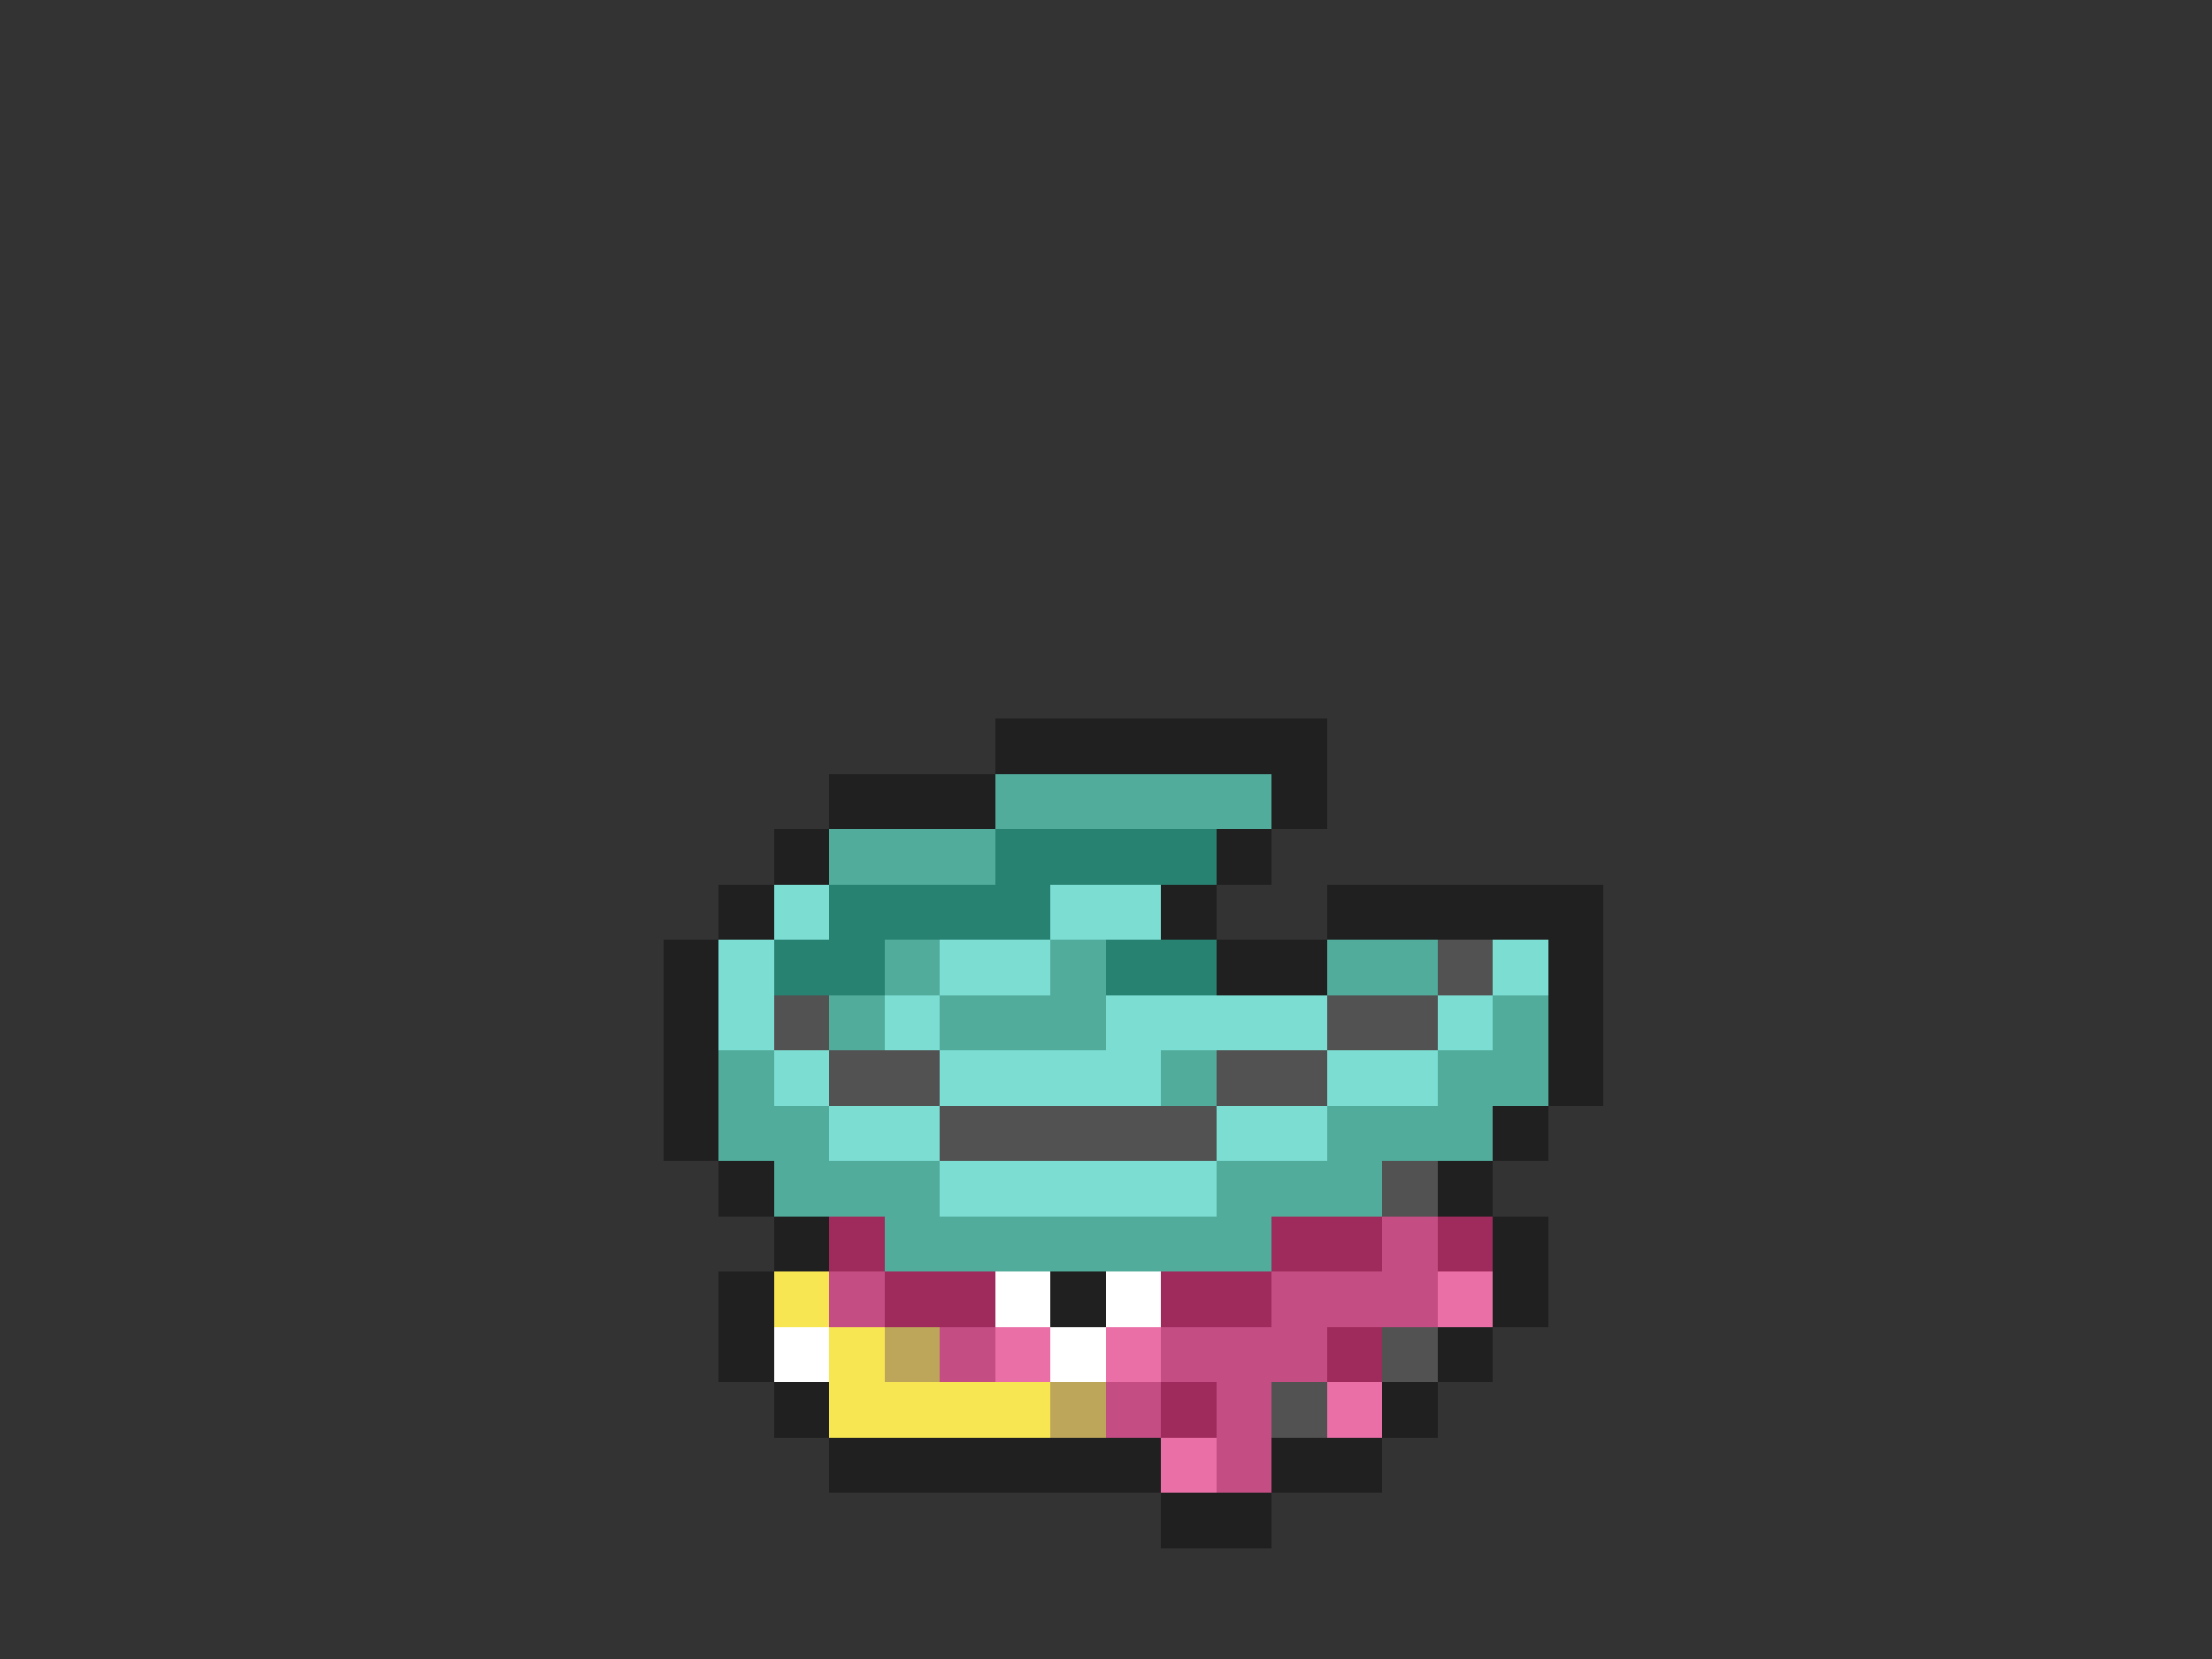 <svg xmlns="http://www.w3.org/2000/svg" viewBox="0 -0.5 40 30" shape-rendering="crispEdges">
<rect x="0" y="-0.5" width="40" height="30" fill="#333333" stroke="none"/>
<path stroke="#202020" d="M18 13h6M15 14h3M23 14h1M14 15h1M22 15h1M13 16h1M21 16h1M24 16h5M12 17h1M22 17h2M28 17h1M12 18h1M28 18h1M12 19h1M28 19h1M12 20h1M27 20h1M13 21h1M26 21h1M14 22h1M27 22h1M13 23h1M19 23h1M27 23h1M13 24h1M26 24h1M14 25h1M25 25h1M15 26h6M23 26h2M21 27h2" />
<path stroke="#51ac9c" d="M18 14h5M15 15h3M16 17h1M19 17h1M24 17h2M15 18h1M17 18h3M27 18h1M13 19h1M21 19h1M26 19h2M13 20h2M24 20h3M14 21h3M22 21h3M16 22h7" />
<path stroke="#278272" d="M18 15h4M15 16h4M14 17h2M20 17h2" />
<path stroke="#7cddd2" d="M14 16h1M19 16h2M13 17h1M17 17h2M27 17h1M13 18h1M16 18h1M20 18h4M26 18h1M14 19h1M17 19h4M24 19h2M15 20h2M22 20h2M17 21h5" />
<path stroke="#525252" d="M26 17h1M14 18h1M24 18h2M15 19h2M22 19h2M17 20h5M25 21h1M25 24h1M23 25h1" />
<path stroke="#9e2b5c" d="M15 22h1M23 22h2M26 22h1M16 23h2M21 23h2M24 24h1M21 25h1" />
<path stroke="#c44d84" d="M25 22h1M15 23h1M23 23h3M17 24h1M21 24h3M20 25h1M22 25h1M22 26h1" />
<path stroke="#f7e652" d="M14 23h1M15 24h1M15 25h4" />
<path stroke="#ffffff" d="M18 23h1M20 23h1M14 24h1M19 24h1" />
<path stroke="#ea6fa7" d="M26 23h1M18 24h1M20 24h1M24 25h1M21 26h1" />
<path stroke="#bda55a" d="M16 24h1M19 25h1" />
</svg>